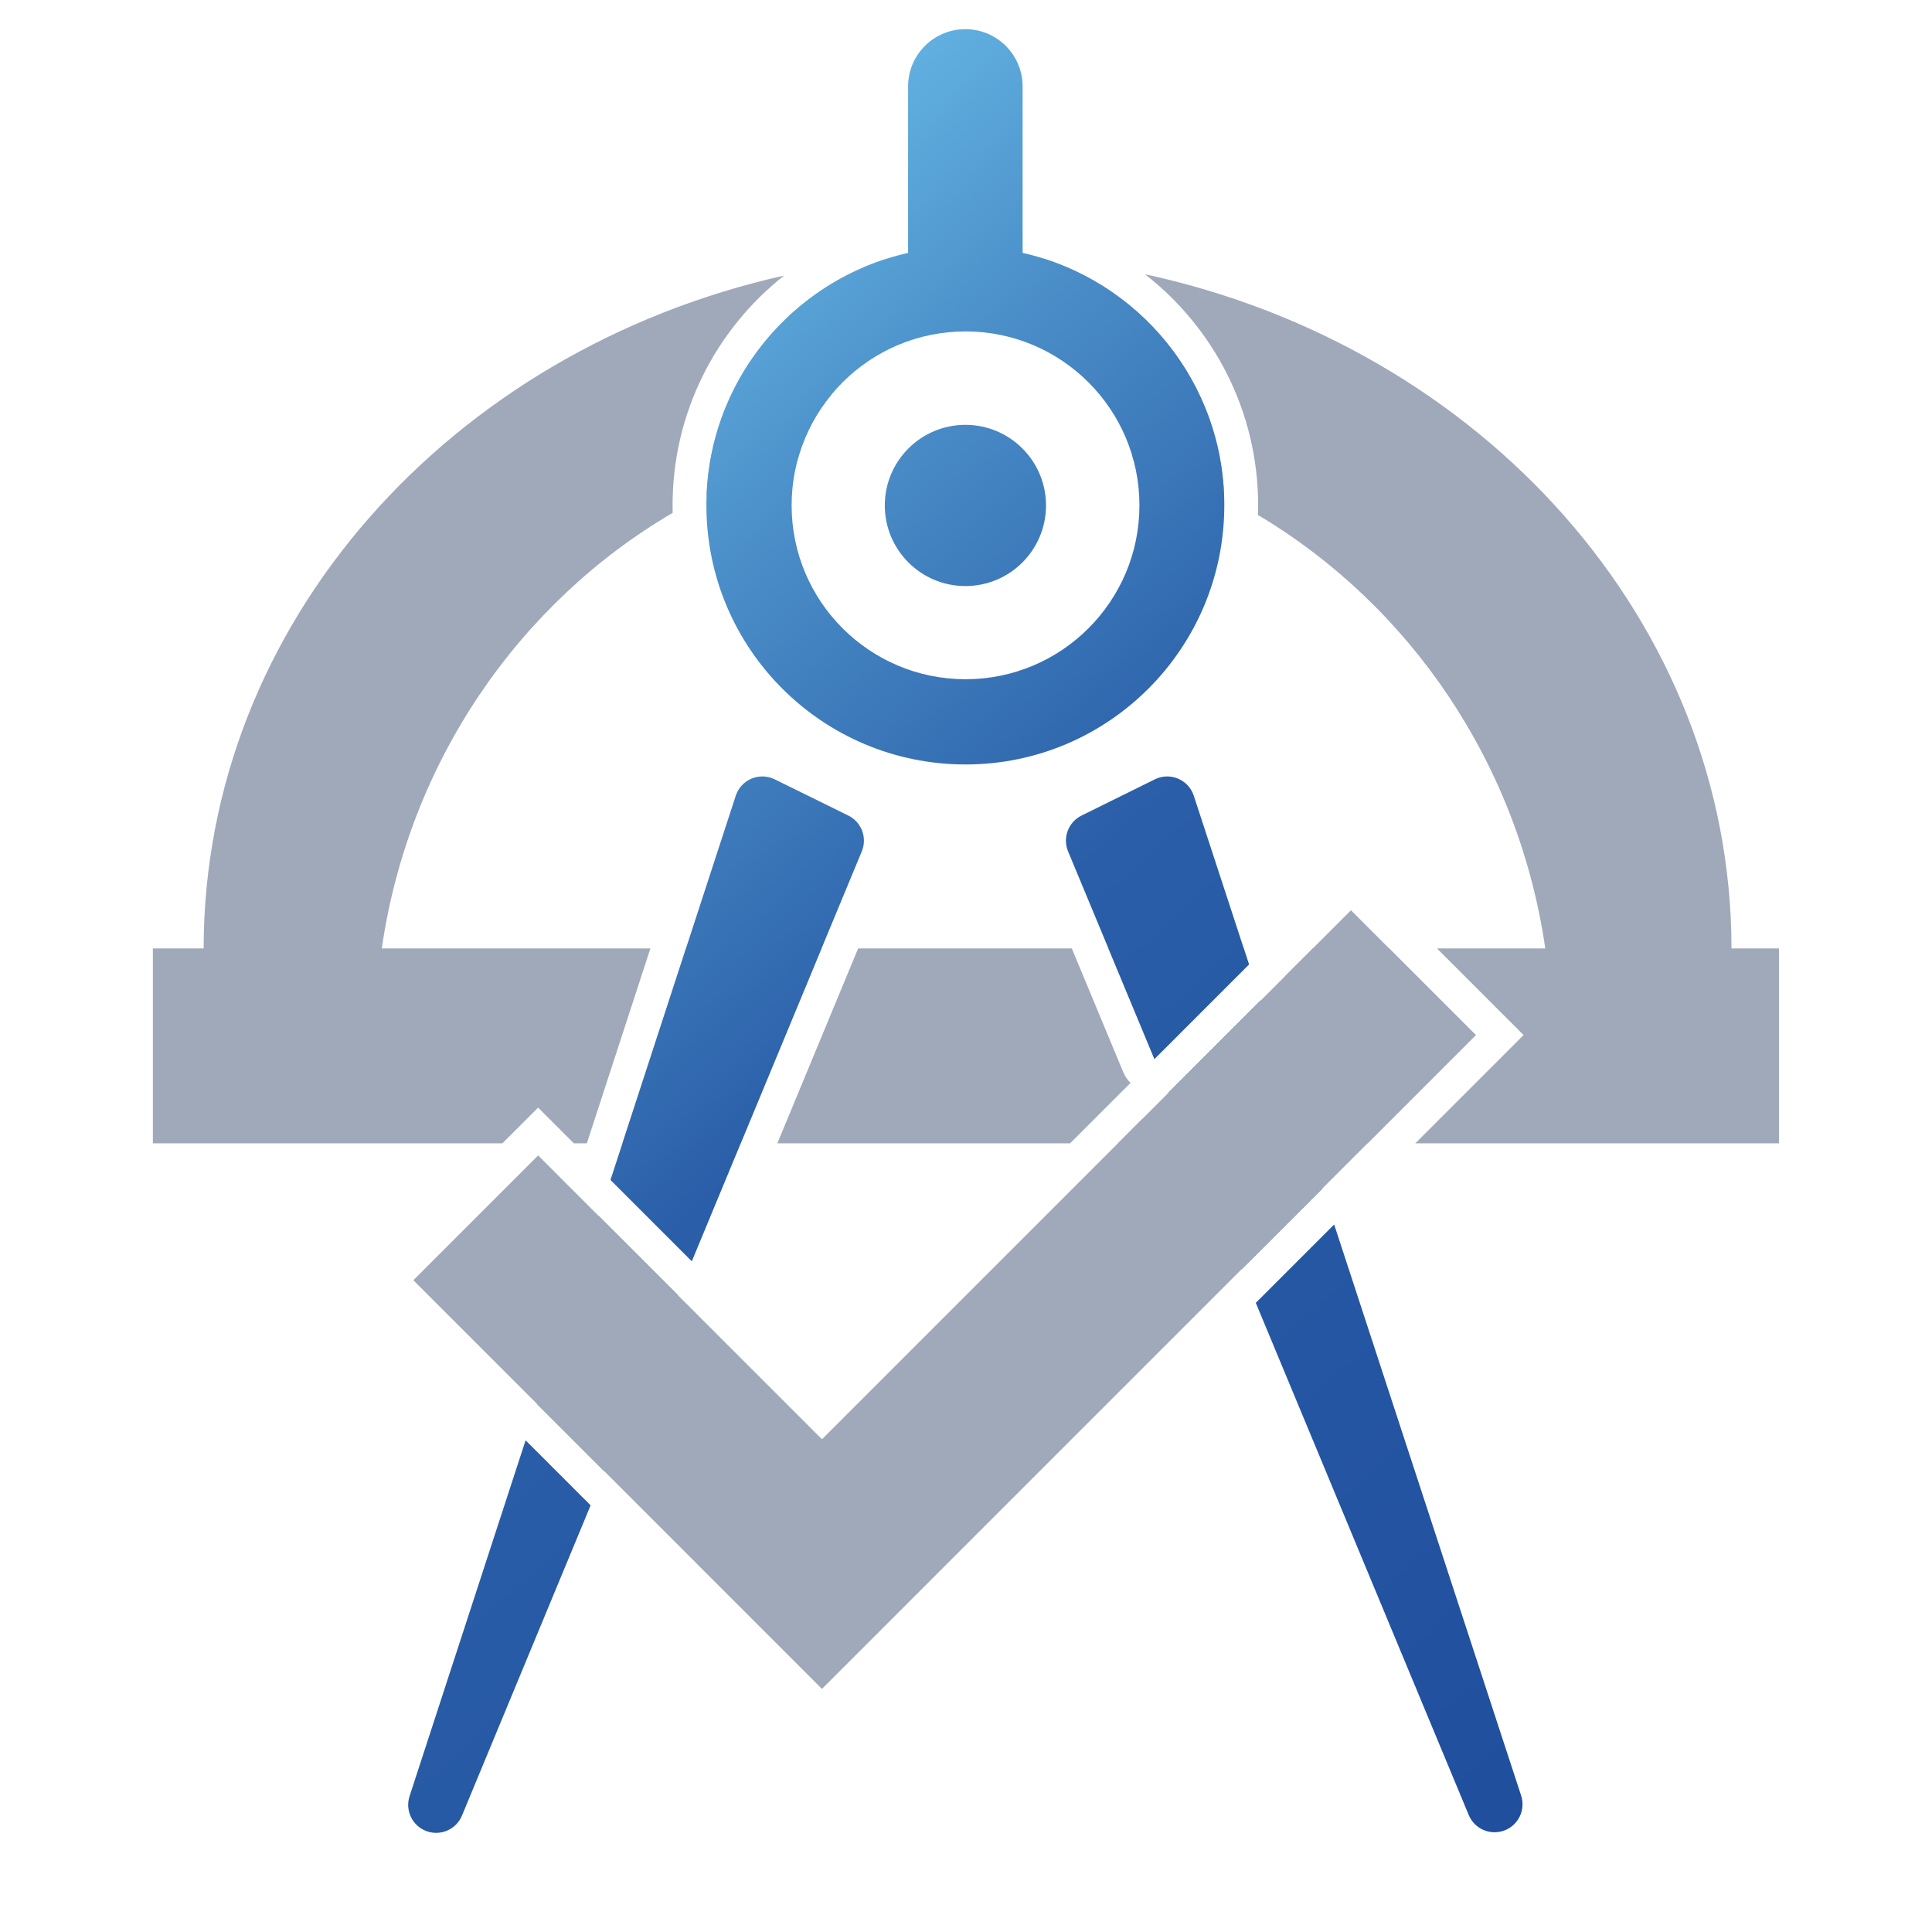 <?xml version="1.0" encoding="UTF-8" standalone="no"?><!DOCTYPE svg PUBLIC "-//W3C//DTD SVG 1.1//EN" "http://www.w3.org/Graphics/SVG/1.1/DTD/svg11.dtd"><svg width="100%" height="100%" viewBox="0 0 8334 8334" version="1.1" xmlns="http://www.w3.org/2000/svg" xmlns:xlink="http://www.w3.org/1999/xlink" xml:space="preserve" xmlns:serif="http://www.serif.com/" style="fill-rule:evenodd;clip-rule:evenodd;stroke-linejoin:round;stroke-miterlimit:2;"><g id="Layer-1" serif:id="Layer 1"><g id="Muted-Edit-Tools" serif:id="Muted Edit Tools"><path id="Carto" d="M2531.53,4931.89l-56.275,0l-153.978,-153.978l-153.973,153.978l-1507.87,0l0,-840.787l219.018,-0c1.119,-1403.5 1066.96,-2580.84 2503.94,-2902.4c-293.102,231.217 -481.088,589.347 -481.088,991.098c0,10.869 0.137,21.707 0.41,32.511c-662.247,387.781 -1138,1073.09 -1254.8,1878.79l1158.74,-0l-274.12,840.787Zm2407.38,-3748.96c1450.24,313.013 2529.09,1496.13 2530.22,2908.17l204.771,-0l0,840.787l-1568.66,0l466.979,-466.979l-373.808,-373.808l467.397,-0c-115.899,-799.439 -585.186,-1480.36 -1239.41,-1869.7c0.446,-13.812 0.671,-27.679 0.671,-41.599c-0,-405.135 -191.158,-765.902 -488.163,-996.873Zm-1237.13,2908.17l921.606,-0l221.658,533.11c7.437,17.885 18.229,33.824 31.537,47.131l-260.548,260.546l-1262.89,0l348.634,-840.787Zm1840.01,121.277l121.278,-121.277l329.105,-0l373.808,373.808l-466.979,466.979l-105.081,0l-216.657,-661.766c-7.245,-22.129 -19.53,-41.801 -35.474,-57.744Zm-568.818,719.51l-150.699,0l106.442,-106.441l44.257,106.441Zm67.298,-217.994l398.399,-398.397l201.802,616.391l-509.563,0l-90.638,-217.994Zm347.532,-553.768l-408.1,408.096l-198.379,-477.121l583.881,-0l22.598,69.025Zm-2428.76,-69.025l584.868,-0l-348.635,840.787l-510.354,0l274.121,-840.787Zm1548.22,-2974.09c437.248,140.727 756.922,544.127 773.32,1024.03c-125.098,-63.619 -256.036,-116.952 -391.765,-158.923c-1.18,-4.329 -2.398,-8.642 -3.653,-12.94c22.344,-51.015 34.447,-105.585 34.447,-162.293c0,-283.117 -301.685,-512.973 -673.278,-512.973c-324.014,-0 -594.877,174.764 -658.927,407.215c-66.019,79.565 -115.915,172.988 -144.67,275.252c-136.675,41.071 -268.572,93.64 -394.631,156.618c19.559,-473.506 334.478,-871.235 766.046,-1013.5c118.119,-11.638 238.111,-17.61 359.64,-17.61c112.565,-0 223.811,5.123 333.471,15.127Z" style="fill:#a0a9ba;"/><g id="Highlighted"><path id="Edit-Tools-" serif:id="Edit Tools " d="M2633.37,5090.01l540.376,-1657.45c10.84,-33.248 35.575,-60.154 67.796,-73.746c32.221,-13.591 68.754,-12.53 100.131,2.91l317.666,156.312c57.074,28.084 82.528,95.663 58.164,154.422l-733.276,1768.41l-350.857,-350.857Zm2346.33,-521.78l-372.404,-895.667c-24.406,-58.7 0.938,-126.267 57.929,-154.435l316.254,-156.312c31.36,-15.5 67.904,-16.621 100.155,-3.074c32.252,13.547 57.033,40.429 67.917,73.674l238.249,727.718l-408.1,408.096Zm775.401,713.804l806.548,2463.55c20.16,61.577 -11.931,128.08 -72.679,150.614c-60.748,22.534 -128.446,-6.952 -153.321,-66.779l-918.603,-2209.33l338.055,-338.056Zm-3207.38,1211.53l-554.951,1338.35c-24.816,59.845 -92.475,89.398 -153.242,66.932c-60.766,-22.465 -92.931,-88.923 -72.849,-150.518l500.54,-1535.27l280.502,280.498Zm376.053,-906.912l-315.602,761.125l-290.246,-290.242l264.734,-811.997l341.114,341.114Zm2514.89,-1271.15l265.567,811.157l-347.756,347.756l-316.21,-760.516l398.399,-398.397Zm-1027.5,-3224.7c497.94,112.053 870.068,557.368 870.068,1089.01c0,617.589 -500.026,1117.83 -1116.26,1117.83c-617.735,-0 -1117.84,-500.216 -1117.84,-1117.83c-0,-531.274 371.666,-976.318 870.059,-1088.86l0,-718.142c0,-136.406 110.582,-246.987 246.988,-246.987c136.406,-0 246.988,110.581 246.988,246.987l-0,717.99Zm-246.193,1839.18c414.238,0 750.168,-336.083 750.168,-750.167c-0,-414.238 -335.93,-750.168 -750.168,-750.168c-414.238,-0 -750.167,335.93 -750.167,750.168c-0,414.084 335.929,750.167 750.167,750.167Zm347.195,-749.638c-0,192.038 -155.673,347.711 -347.711,347.711c-192.037,0 -347.722,-155.673 -347.722,-347.711c-0,-192.037 155.685,-347.71 347.722,-347.71c192.038,-0 347.711,155.673 347.711,347.71Z" style="fill:url(#_Linear1);"/></g><path d="M6365.98,4464.91l-538.36,-538.36l-2281.98,2281.96l-1224.36,-1224.36l-538.36,538.379l1224.36,1224.34l-0.094,0.094l538.36,538.379l0.094,-0.094l0.095,0.094l538.36,-538.379l-0.095,-0.076l2281.98,-2281.98Z" style="fill:#a0a9ba;fill-rule:nonzero;"/></g></g><defs><linearGradient id="_Linear1" x1="0" y1="0" x2="1" y2="0" gradientUnits="userSpaceOnUse" gradientTransform="matrix(-6100.63,-6600.33,6600.33,-6100.63,8160.94,7978.45)"><stop offset="0" style="stop-color:#1d4a9b;stop-opacity:1"/><stop offset="0.61" style="stop-color:#2a5ea8;stop-opacity:1"/><stop offset="0.82" style="stop-color:#498cc7;stop-opacity:1"/><stop offset="1" style="stop-color:#69bce8;stop-opacity:1"/></linearGradient></defs></svg>